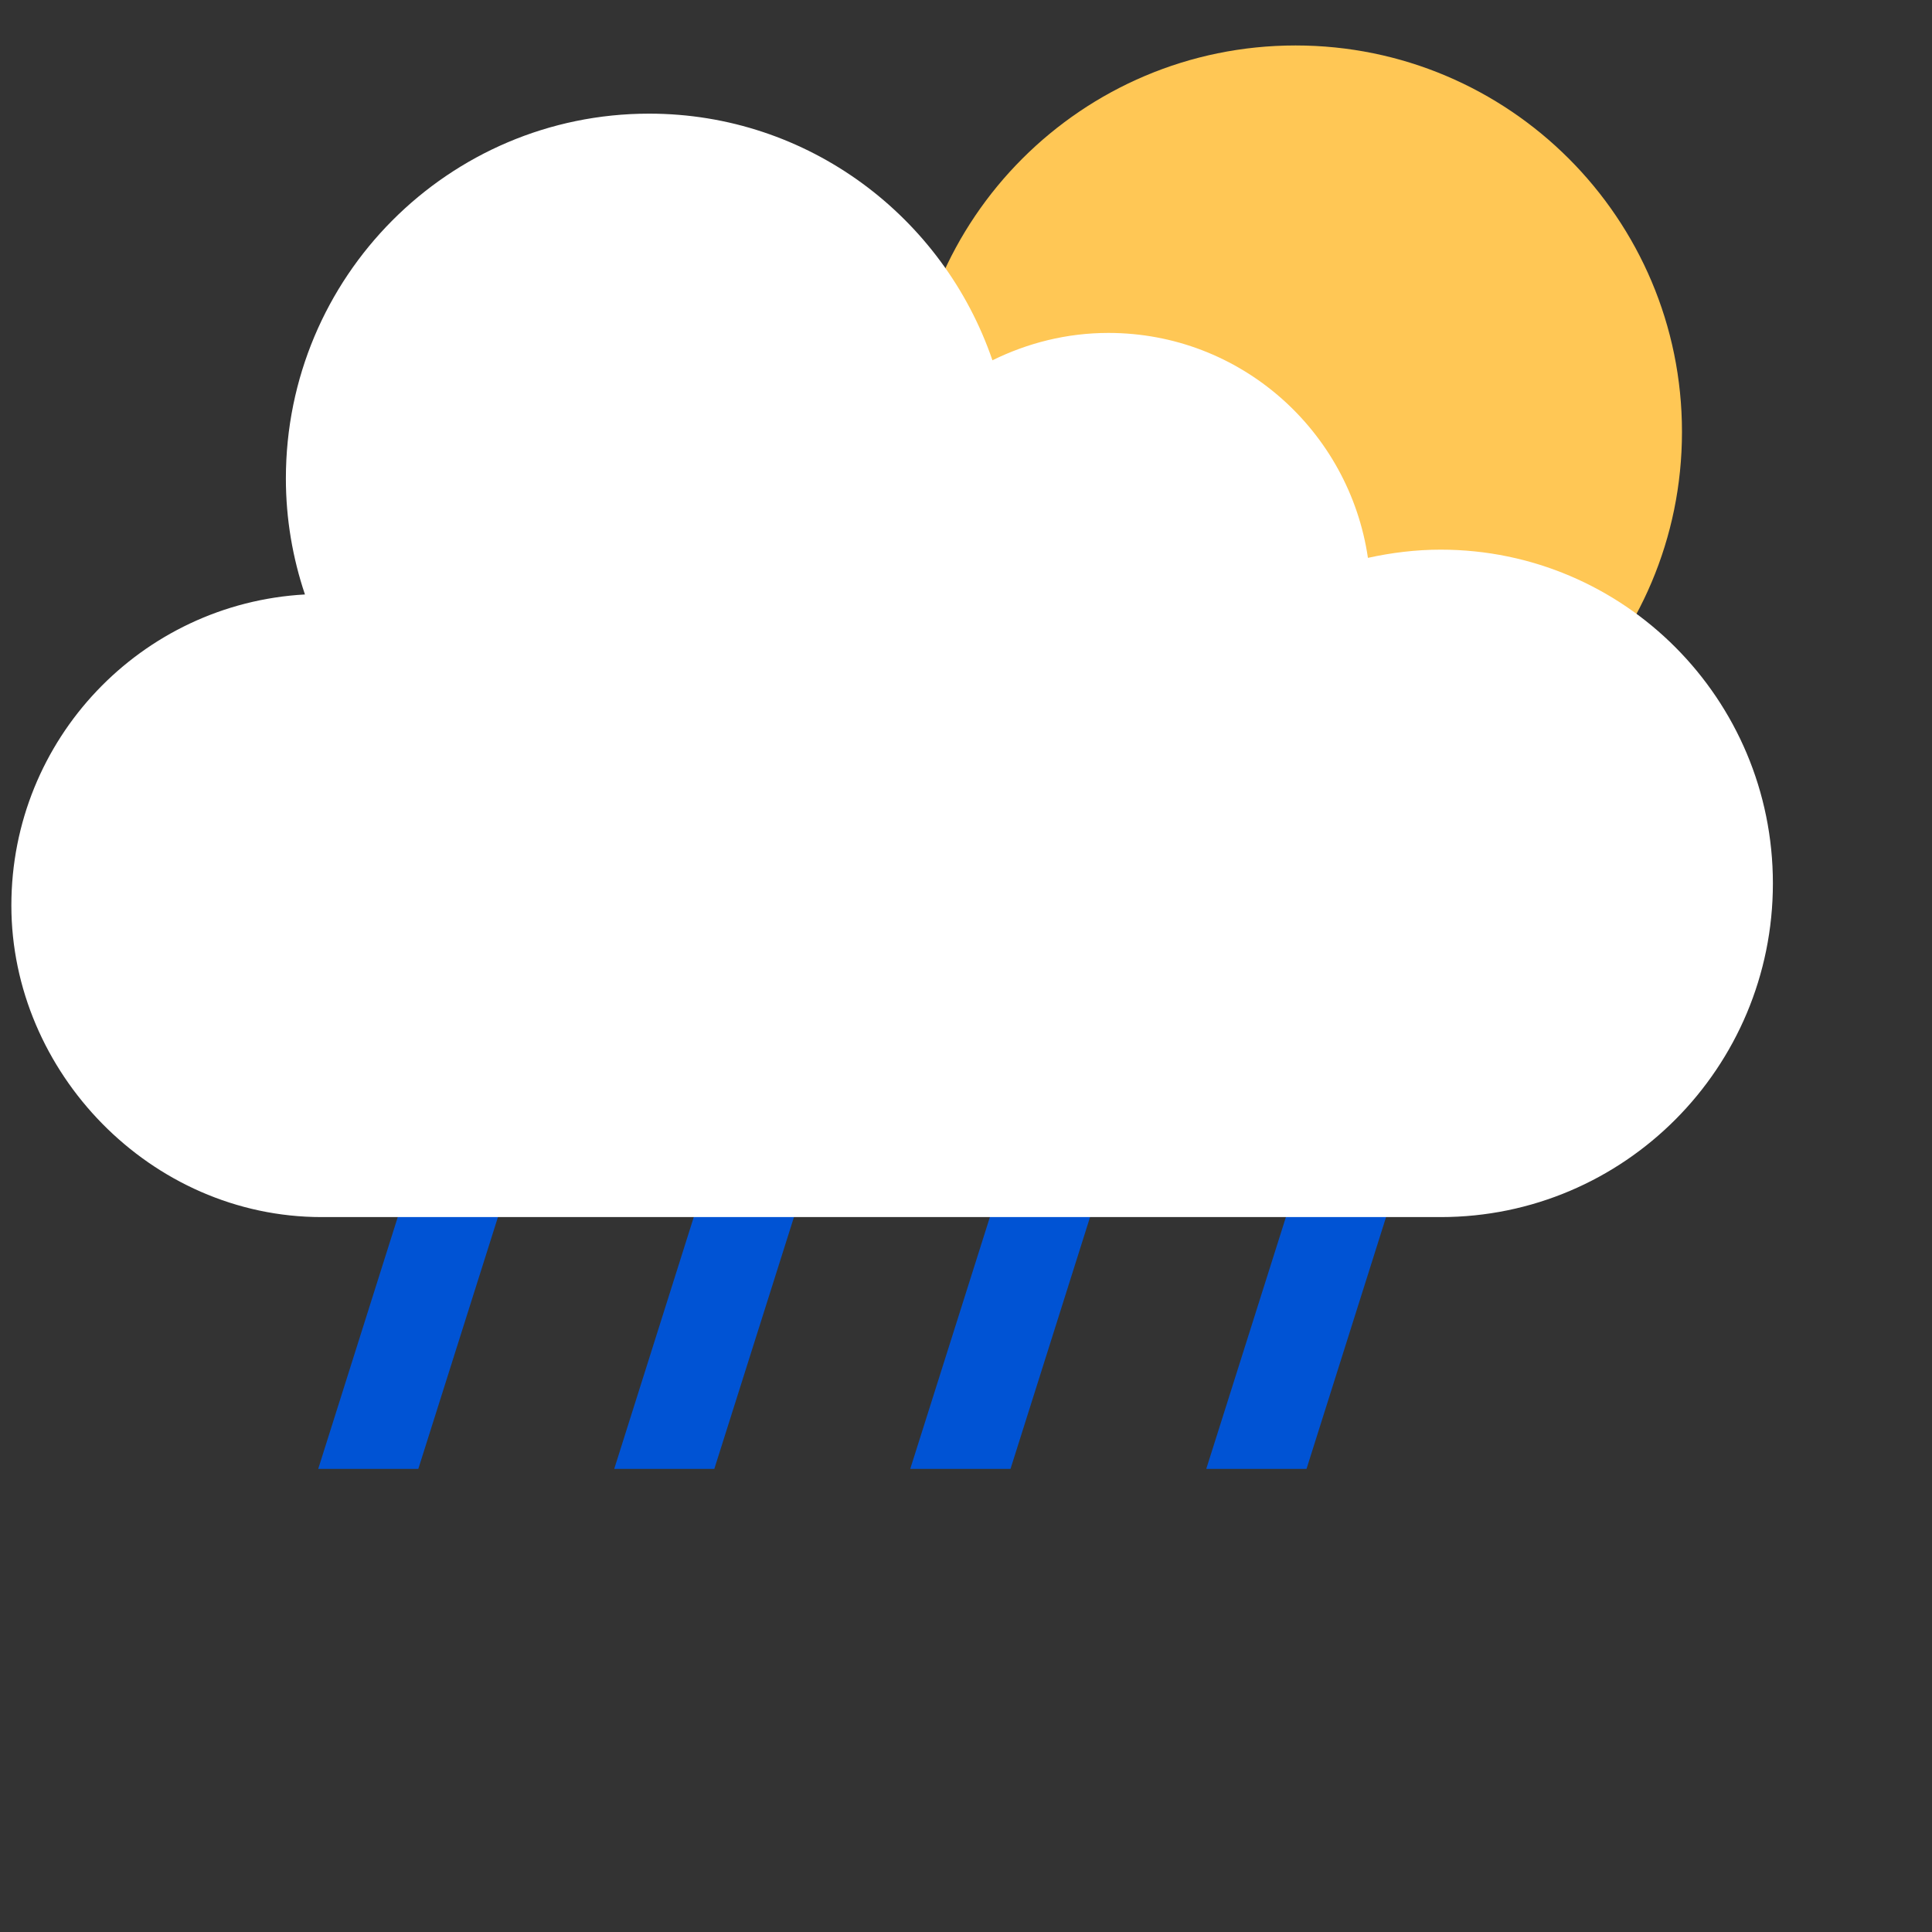 <svg width="170" height="170" viewBox="0 0 170 170" fill="none" xmlns="http://www.w3.org/2000/svg">
<rect x="0" y="0" width="170" height="170" fill="#333333" stroke="none"/>
<path d="M88.917 129.25H80.094L92.824 89H101.632L88.917 129.25Z" fill="#0053D4"/>
<path d="M62.854 129.25H54.047L66.762 89H75.585L62.854 129.25Z" fill="#0053D4"/>
<path d="M114.963 129.25H106.141L118.871 89H127.679L114.963 129.25Z" fill="#0053D4"/>
<path d="M36.808 129.25H28L40.715 89H49.538L36.808 129.25Z" fill="#0053D4"/>
<path d="M114 72C132.778 72 148 56.778 148 38C148 19.222 132.778 4 114 4C95.222 4 80 19.222 80 38C80 56.778 95.222 72 114 72Z" fill="#FFC755"/>
<path d="M126.765 107.093C142.918 107.093 156 93.939 156 77.729C156 61.519 142.904 48.365 126.765 48.365C124.562 48.365 122.42 48.636 120.367 49.087C118.718 37.889 109.143 29.295 97.53 29.295C93.859 29.295 90.413 30.183 87.326 31.703C83.01 19.091 71.128 10 57.117 10C39.465 10 25.155 24.374 25.155 42.103C25.155 45.67 25.754 49.102 26.833 52.308C12.433 53.106 1 65.026 1 79.67C1 94.315 13.227 107.093 28.302 107.093H126.765Z" fill="white"/>
</svg>
